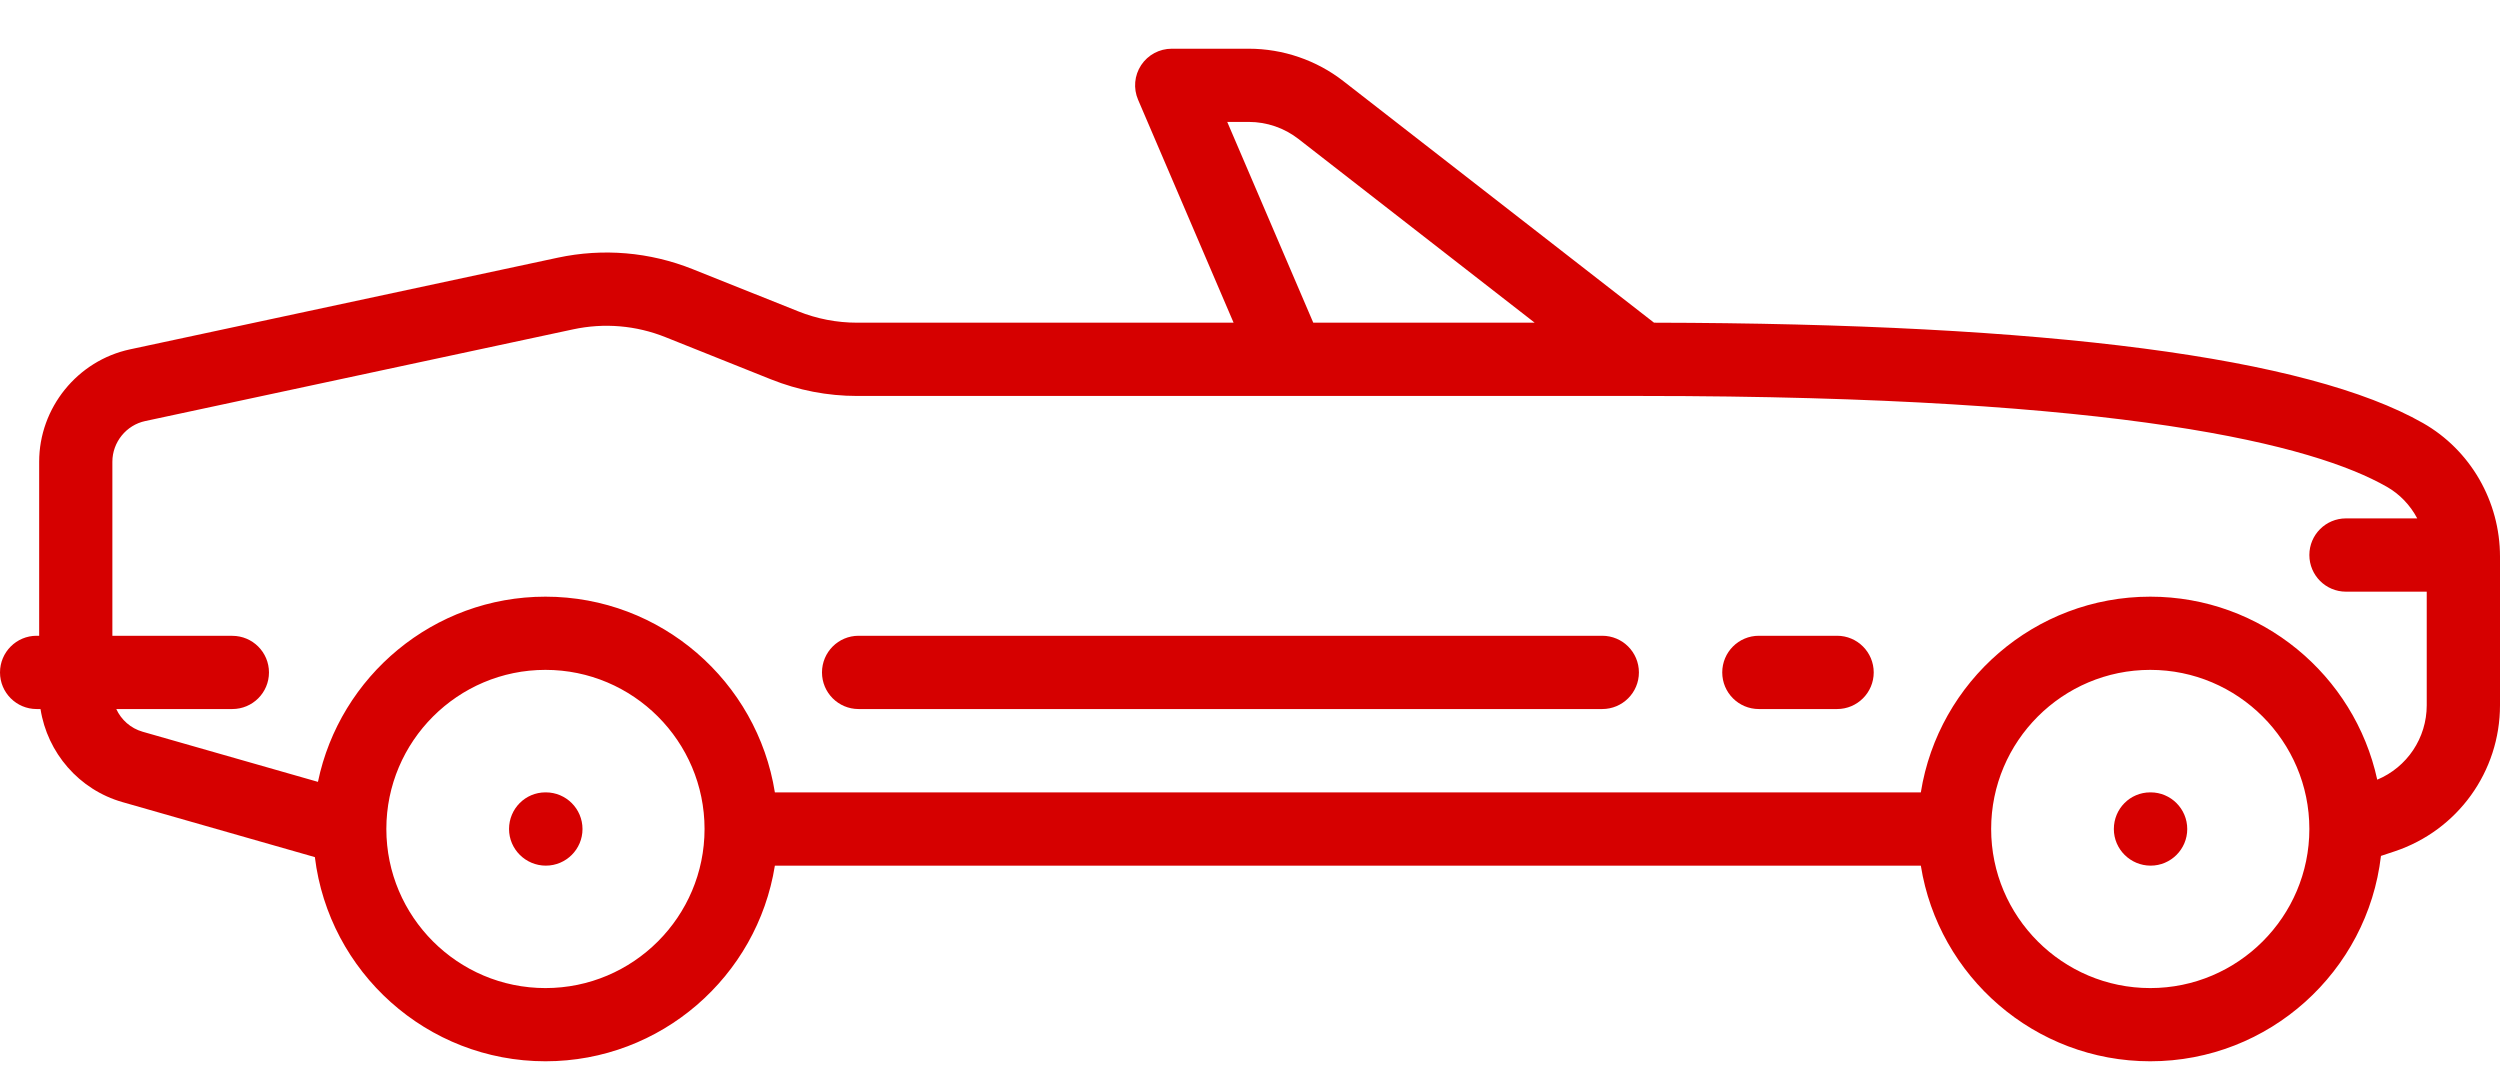 <svg width="39" height="17" viewBox="0 0 39 17" fill="none" xmlns="http://www.w3.org/2000/svg">
<path d="M8.515 12.361H8.509C8.194 12.361 7.941 12.617 7.941 12.933C7.941 13.248 8.2 13.504 8.515 13.504C8.831 13.504 9.087 13.248 9.087 12.933C9.087 12.617 8.831 12.361 8.515 12.361Z" fill="#D60000"/>
<path d="M33.55 12.361H33.544C33.228 12.361 32.976 12.617 32.976 12.933C32.976 13.248 33.234 13.504 33.55 13.504C33.865 13.504 34.121 13.248 34.121 12.933C34.121 12.617 33.865 12.361 33.55 12.361Z" fill="#D60000"/>
<path d="M37.799 6.6C35.995 5.572 31.959 5.045 25.803 5.034L20.957 1.266C20.538 0.939 20.014 0.76 19.482 0.76H18.279C18.087 0.76 17.908 0.856 17.802 1.016C17.696 1.177 17.678 1.379 17.754 1.556L19.244 5.034H13.371C13.054 5.034 12.744 4.974 12.45 4.856L10.806 4.199C10.136 3.931 9.408 3.869 8.701 4.02L2.028 5.45C1.207 5.626 0.611 6.363 0.611 7.203V9.918H0.571C0.256 9.918 0 10.174 0 10.49C0 10.805 0.256 11.061 0.571 11.061H0.632C0.738 11.743 1.233 12.32 1.911 12.513L4.912 13.371C5.13 15.163 6.659 16.556 8.509 16.556C10.313 16.556 11.813 15.231 12.088 13.504H29.965C30.24 15.231 31.74 16.556 33.544 16.556C35.4 16.556 36.934 15.153 37.143 13.352L37.357 13.281C38.34 12.953 39 12.037 39 11.001L39 8.684C39 7.821 38.54 7.022 37.799 6.6ZM19.145 1.902H19.482C19.761 1.902 20.036 1.996 20.256 2.168L23.941 5.034H20.487L19.145 1.902ZM8.509 15.414C7.141 15.414 6.027 14.301 6.027 12.932C6.027 11.564 7.141 10.45 8.509 10.45C9.878 10.45 10.991 11.564 10.991 12.932C10.991 14.301 9.878 15.414 8.509 15.414ZM33.544 15.414C32.175 15.414 31.062 14.301 31.062 12.932C31.062 11.564 32.175 10.45 33.544 10.45C34.912 10.45 36.026 11.564 36.026 12.932C36.026 14.301 34.912 15.414 33.544 15.414ZM37.857 11.002C37.857 11.513 37.551 11.968 37.085 12.163C36.731 10.533 35.278 9.308 33.544 9.308C31.74 9.308 30.24 10.633 29.965 12.361H12.088C11.813 10.633 10.313 9.308 8.509 9.308C6.763 9.308 5.301 10.55 4.96 12.197L2.225 11.415C2.039 11.362 1.891 11.229 1.814 11.061H3.624C3.94 11.061 4.196 10.806 4.196 10.49C4.196 10.175 3.94 9.919 3.624 9.919H1.753V7.203C1.753 6.899 1.969 6.631 2.267 6.568L8.94 5.138C9.424 5.034 9.923 5.076 10.382 5.26L12.025 5.917C12.455 6.089 12.908 6.177 13.371 6.177H25.606C33.163 6.177 36.1 6.947 37.233 7.593C37.438 7.709 37.601 7.883 37.709 8.087H36.597C36.281 8.087 36.026 8.343 36.026 8.658C36.026 8.974 36.281 9.23 36.597 9.23H37.857L37.857 11.002Z" fill="#D60000"/>
<path d="M28.659 9.918H27.438C27.122 9.918 26.867 10.174 26.867 10.49C26.867 10.805 27.122 11.061 27.438 11.061H28.659C28.974 11.061 29.23 10.805 29.23 10.49C29.23 10.174 28.974 9.918 28.659 9.918Z" fill="#D60000"/>
<path d="M24.995 9.918H13.394C13.078 9.918 12.823 10.174 12.823 10.49C12.823 10.805 13.078 11.061 13.394 11.061H24.995C25.311 11.061 25.567 10.805 25.567 10.49C25.567 10.174 25.311 9.918 24.995 9.918Z" fill="#D60000"/>
</svg>
